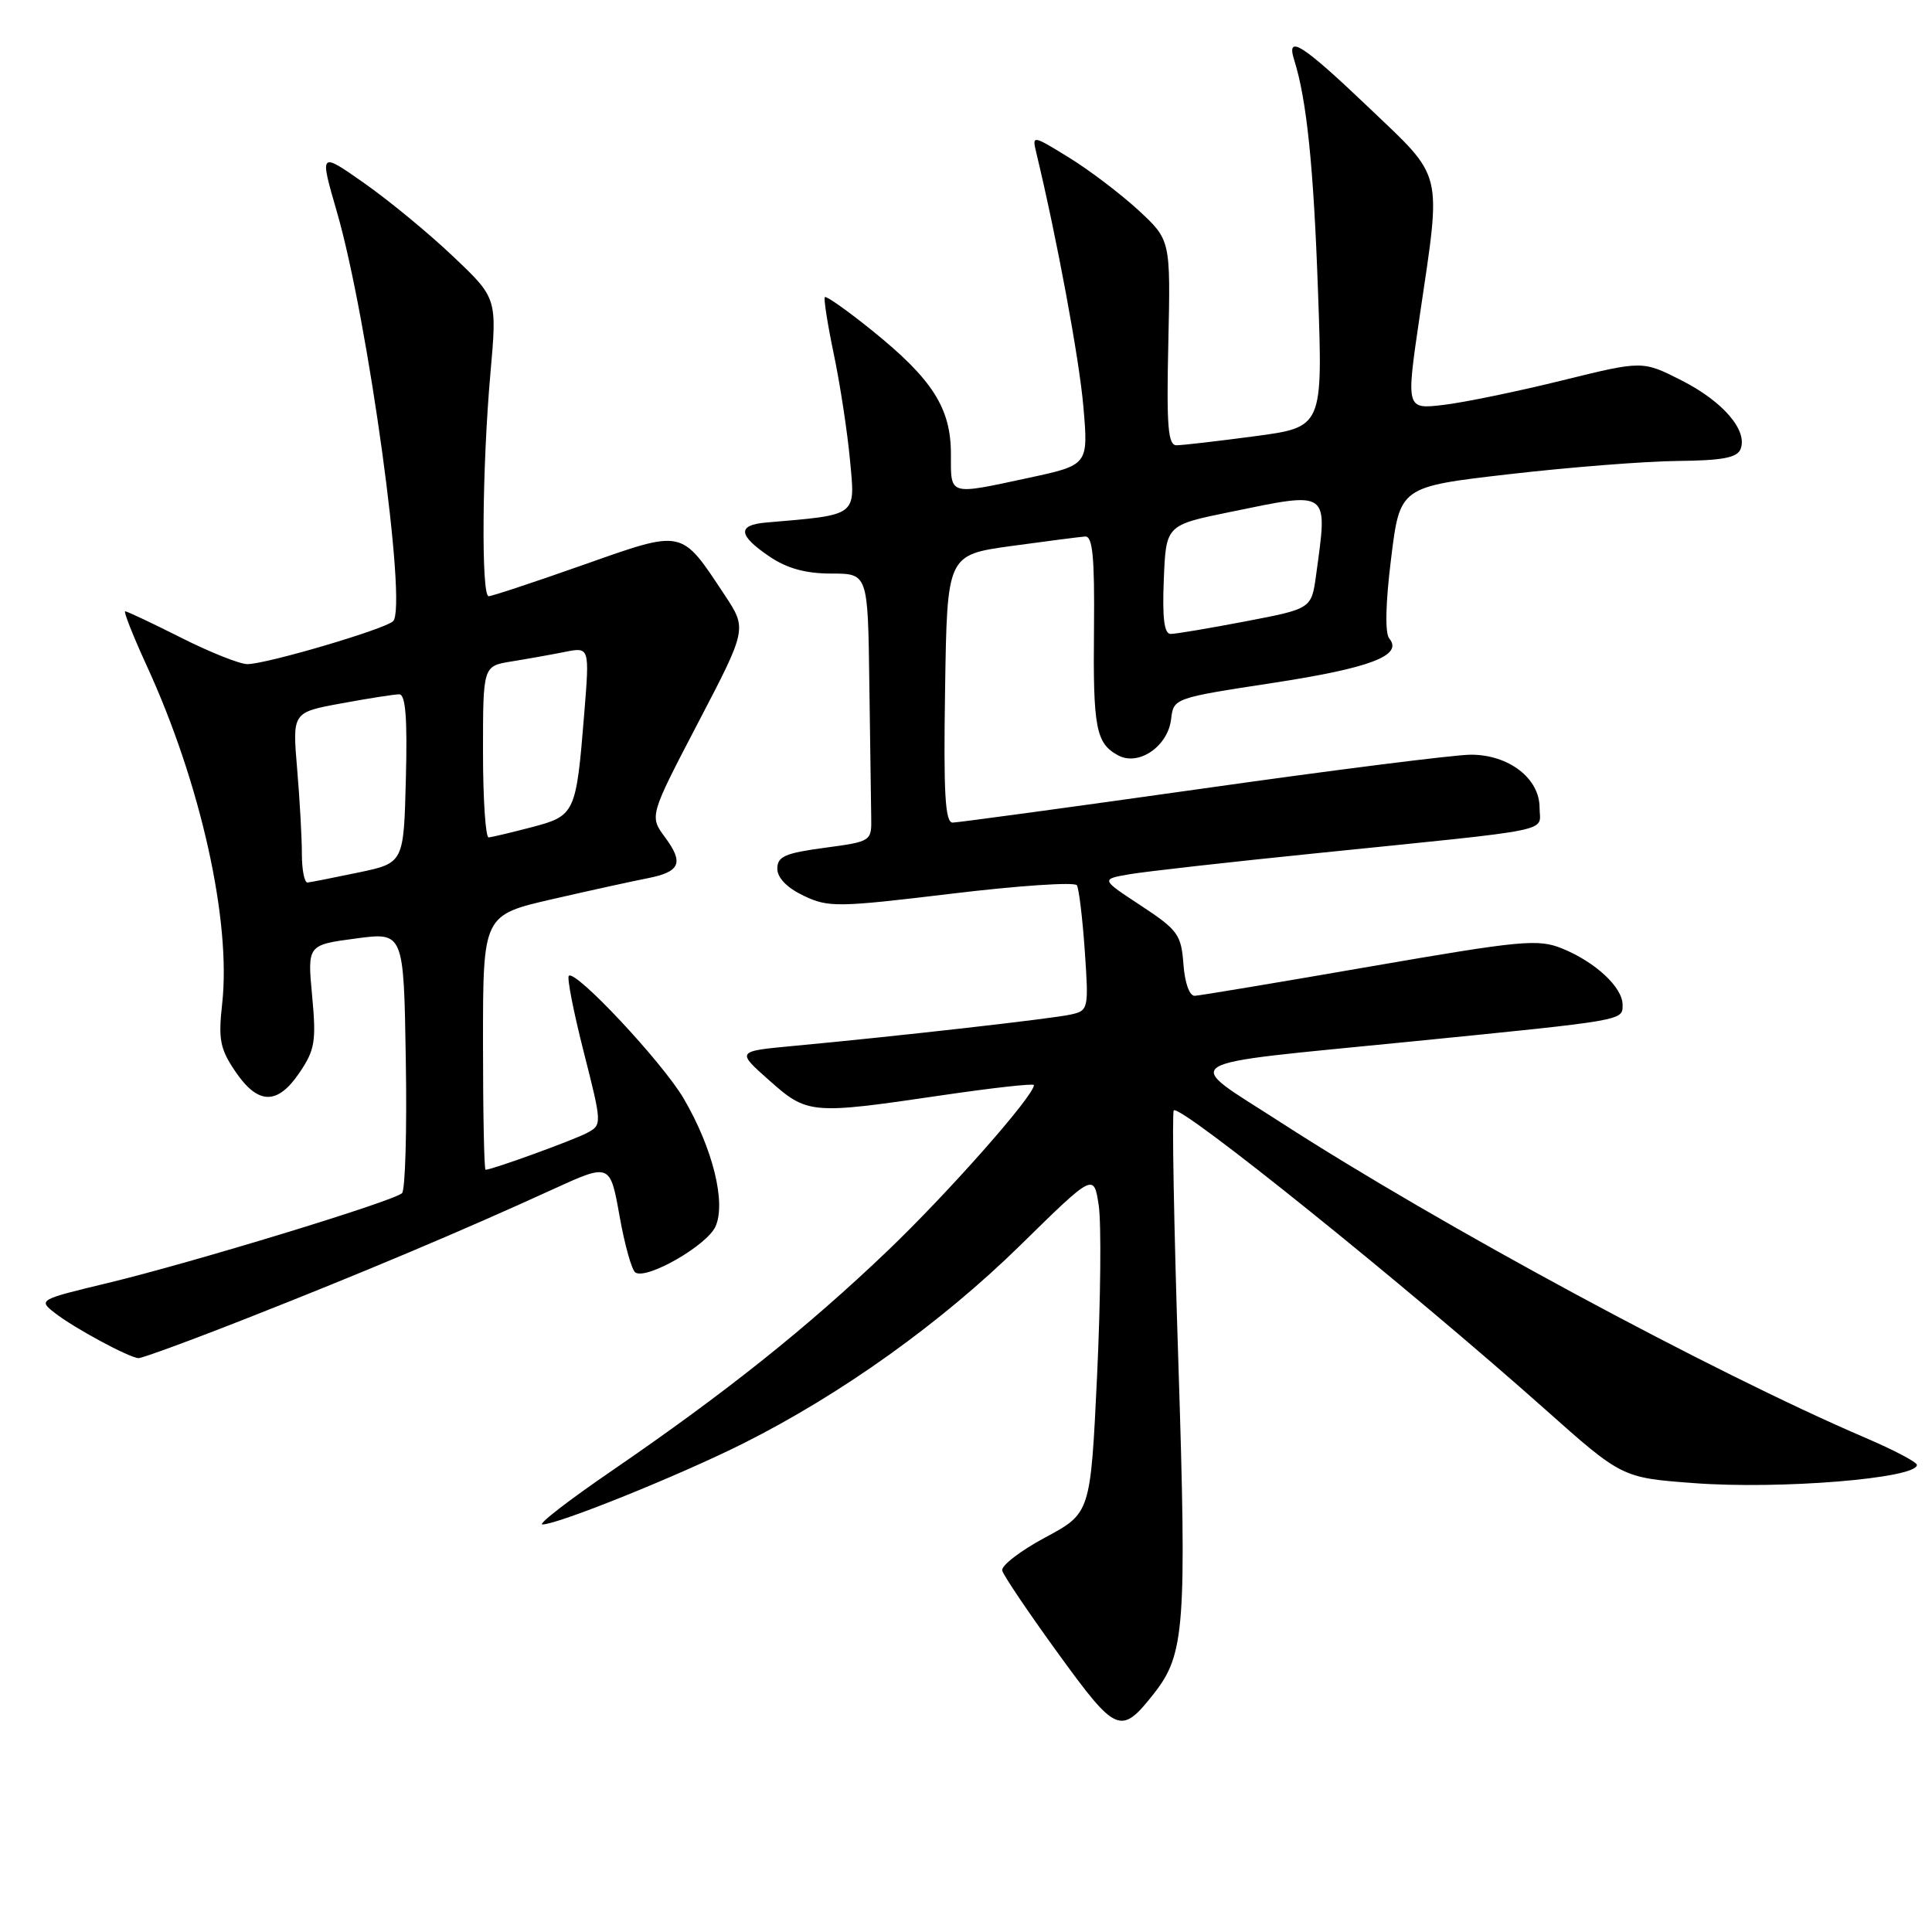 <?xml version="1.0" encoding="UTF-8" standalone="no"?>
<!DOCTYPE svg PUBLIC "-//W3C//DTD SVG 1.1//EN" "http://www.w3.org/Graphics/SVG/1.1/DTD/svg11.dtd" >
<svg xmlns="http://www.w3.org/2000/svg" xmlns:xlink="http://www.w3.org/1999/xlink" version="1.1" viewBox="0 0 256 256">
 <g >
 <path fill="currentColor"
d=" M 152.92 224.38 C 156.99 219.20 157.26 215.54 156.14 180.57 C 155.55 162.43 155.28 147.39 155.53 147.13 C 156.39 146.28 186.42 170.45 204.63 186.65 C 214.92 195.81 214.92 195.81 224.45 196.52 C 235.87 197.38 254.00 195.90 254.00 194.11 C 254.00 193.74 250.96 192.14 247.25 190.55 C 226.95 181.86 190.80 162.35 169.70 148.72 C 156.52 140.20 154.89 141.21 186.98 138.01 C 215.54 135.16 215.00 135.25 215.00 133.13 C 215.00 130.82 211.39 127.47 206.99 125.68 C 203.80 124.39 201.62 124.60 181.50 128.08 C 169.40 130.18 158.96 131.92 158.31 131.95 C 157.61 131.98 156.99 130.24 156.81 127.75 C 156.52 123.84 156.07 123.22 151.18 120.00 C 145.85 116.50 145.85 116.50 149.68 115.84 C 151.79 115.48 162.96 114.22 174.51 113.05 C 206.85 109.75 204.00 110.34 204.00 107.01 C 204.00 103.14 199.93 100.00 194.90 100.00 C 192.80 100.00 176.77 102.02 159.29 104.50 C 141.80 106.97 126.93 108.99 126.23 109.00 C 125.23 109.00 125.01 105.10 125.23 91.27 C 125.50 73.53 125.50 73.53 134.00 72.35 C 138.68 71.71 143.08 71.14 143.79 71.09 C 144.78 71.02 145.05 73.82 144.96 83.25 C 144.82 96.50 145.21 98.51 148.18 100.10 C 150.90 101.55 154.77 98.88 155.18 95.27 C 155.50 92.52 155.59 92.49 168.60 90.50 C 181.58 88.52 185.95 86.85 184.09 84.61 C 183.50 83.90 183.59 79.92 184.33 73.99 C 185.50 64.50 185.50 64.50 200.00 62.83 C 207.97 61.91 218.00 61.12 222.28 61.08 C 228.24 61.02 230.20 60.65 230.64 59.49 C 231.59 57.01 228.29 53.18 222.80 50.40 C 217.64 47.78 217.64 47.78 206.95 50.42 C 201.07 51.87 194.02 53.33 191.28 53.65 C 186.30 54.24 186.30 54.24 188.12 41.87 C 191.01 22.30 191.38 23.80 181.37 14.25 C 172.56 5.85 170.38 4.46 171.49 7.96 C 173.14 13.17 174.06 22.06 174.64 38.55 C 175.29 56.60 175.29 56.60 166.28 57.80 C 161.33 58.46 156.65 59.00 155.89 59.00 C 154.76 59.00 154.56 56.48 154.81 45.40 C 155.11 31.80 155.11 31.80 150.84 27.85 C 148.48 25.68 144.35 22.54 141.65 20.88 C 136.81 17.90 136.75 17.89 137.30 20.18 C 140.06 31.66 142.99 47.46 143.55 53.84 C 144.22 61.61 144.22 61.61 136.34 63.31 C 125.58 65.62 126.00 65.74 126.00 60.15 C 126.00 54.07 123.55 50.24 115.55 43.79 C 112.30 41.17 109.49 39.18 109.30 39.37 C 109.12 39.55 109.65 42.94 110.48 46.91 C 111.31 50.87 112.28 57.20 112.63 60.98 C 113.33 68.49 113.74 68.19 101.50 69.24 C 97.66 69.57 97.80 70.93 101.97 73.75 C 104.29 75.32 106.77 76.00 110.15 76.00 C 115.00 76.00 115.00 76.00 115.19 90.50 C 115.30 98.47 115.41 106.46 115.44 108.25 C 115.50 111.49 115.48 111.50 109.25 112.34 C 104.03 113.04 103.00 113.49 103.00 115.10 C 103.00 116.32 104.28 117.64 106.49 118.69 C 109.76 120.25 110.96 120.24 126.07 118.42 C 134.93 117.35 142.40 116.85 142.69 117.30 C 142.97 117.76 143.44 121.68 143.74 126.01 C 144.27 133.70 144.22 133.91 141.89 134.43 C 139.47 134.98 118.70 137.33 105.04 138.60 C 97.58 139.30 97.58 139.30 101.92 143.15 C 106.99 147.65 107.44 147.69 124.75 145.14 C 131.49 144.15 137.00 143.53 137.00 143.78 C 137.00 145.20 125.69 158.01 117.64 165.71 C 106.93 175.95 96.18 184.52 81.09 194.87 C 75.36 198.79 71.21 202.00 71.87 202.00 C 73.93 202.00 90.15 195.45 98.57 191.22 C 111.58 184.68 124.73 175.26 135.18 165.02 C 144.94 155.44 144.94 155.44 145.59 159.74 C 145.94 162.11 145.84 172.24 145.37 182.27 C 144.50 200.50 144.50 200.50 138.50 203.72 C 135.20 205.49 132.63 207.47 132.80 208.11 C 132.96 208.75 136.29 213.69 140.21 219.09 C 147.94 229.74 148.51 229.98 152.92 224.38 Z  M 32.87 174.62 C 47.97 168.68 61.49 162.98 73.17 157.63 C 80.84 154.12 80.84 154.12 82.09 161.11 C 82.77 164.95 83.72 168.33 84.20 168.62 C 85.74 169.58 93.67 165.03 94.80 162.53 C 96.24 159.38 94.44 152.13 90.59 145.56 C 87.78 140.76 76.23 128.43 75.37 129.30 C 75.11 129.55 76.00 134.10 77.35 139.40 C 79.78 148.97 79.78 149.05 77.80 150.11 C 76.01 151.07 65.19 155.00 64.34 155.00 C 64.15 155.00 64.00 147.41 64.00 138.12 C 64.00 121.25 64.00 121.25 73.25 119.13 C 78.34 117.96 83.97 116.73 85.77 116.38 C 90.13 115.53 90.64 114.36 88.14 110.97 C 86.04 108.14 86.04 108.14 92.52 95.73 C 98.99 83.33 98.99 83.33 96.02 78.84 C 90.18 70.03 90.69 70.13 77.26 74.86 C 70.79 77.14 65.16 79.01 64.75 79.00 C 63.75 79.00 63.88 61.92 64.98 49.50 C 65.87 39.50 65.87 39.50 60.02 33.96 C 56.81 30.91 51.51 26.54 48.25 24.26 C 42.33 20.10 42.33 20.10 44.64 28.07 C 48.77 42.33 54.00 80.40 52.09 82.31 C 51.04 83.36 35.30 88.00 32.78 88.00 C 31.77 88.00 27.82 86.43 24.00 84.50 C 20.18 82.58 16.84 81.00 16.59 81.00 C 16.34 81.00 17.63 84.26 19.46 88.25 C 26.58 103.76 30.65 122.00 29.44 132.99 C 28.91 137.74 29.15 138.98 31.20 142.00 C 34.20 146.42 36.78 146.45 39.70 142.11 C 41.73 139.11 41.92 137.95 41.36 131.97 C 40.73 125.21 40.73 125.21 47.12 124.36 C 53.50 123.50 53.50 123.50 53.77 140.43 C 53.93 149.73 53.70 157.69 53.27 158.10 C 52.19 159.16 25.37 167.34 14.26 170.01 C 5.14 172.20 5.05 172.25 7.26 173.97 C 9.83 175.98 17.09 179.89 18.35 179.96 C 18.82 179.98 25.36 177.58 32.87 174.62 Z  M 154.21 76.79 C 154.50 69.58 154.50 69.58 163.00 67.84 C 176.30 65.11 175.94 64.84 174.39 76.19 C 173.78 80.66 173.78 80.66 165.05 82.33 C 160.25 83.25 155.78 84.00 155.12 84.00 C 154.26 84.00 154.00 81.92 154.21 76.79 Z  M 40.00 113.15 C 40.00 111.03 39.72 105.95 39.37 101.85 C 38.74 94.39 38.74 94.39 45.24 93.20 C 48.81 92.54 52.26 92.00 52.90 92.00 C 53.74 92.00 53.99 95.16 53.78 103.17 C 53.50 114.35 53.50 114.35 47.50 115.61 C 44.20 116.30 41.16 116.90 40.75 116.94 C 40.34 116.97 40.00 115.27 40.00 113.15 Z  M 64.00 99.63 C 64.00 88.26 64.00 88.26 67.75 87.65 C 69.81 87.32 72.99 86.75 74.81 86.39 C 78.13 85.72 78.13 85.72 77.41 94.61 C 76.34 107.82 76.21 108.09 70.45 109.61 C 67.73 110.32 65.16 110.93 64.75 110.96 C 64.34 110.98 64.00 105.88 64.00 99.63 Z "/>
</g>
</svg>
